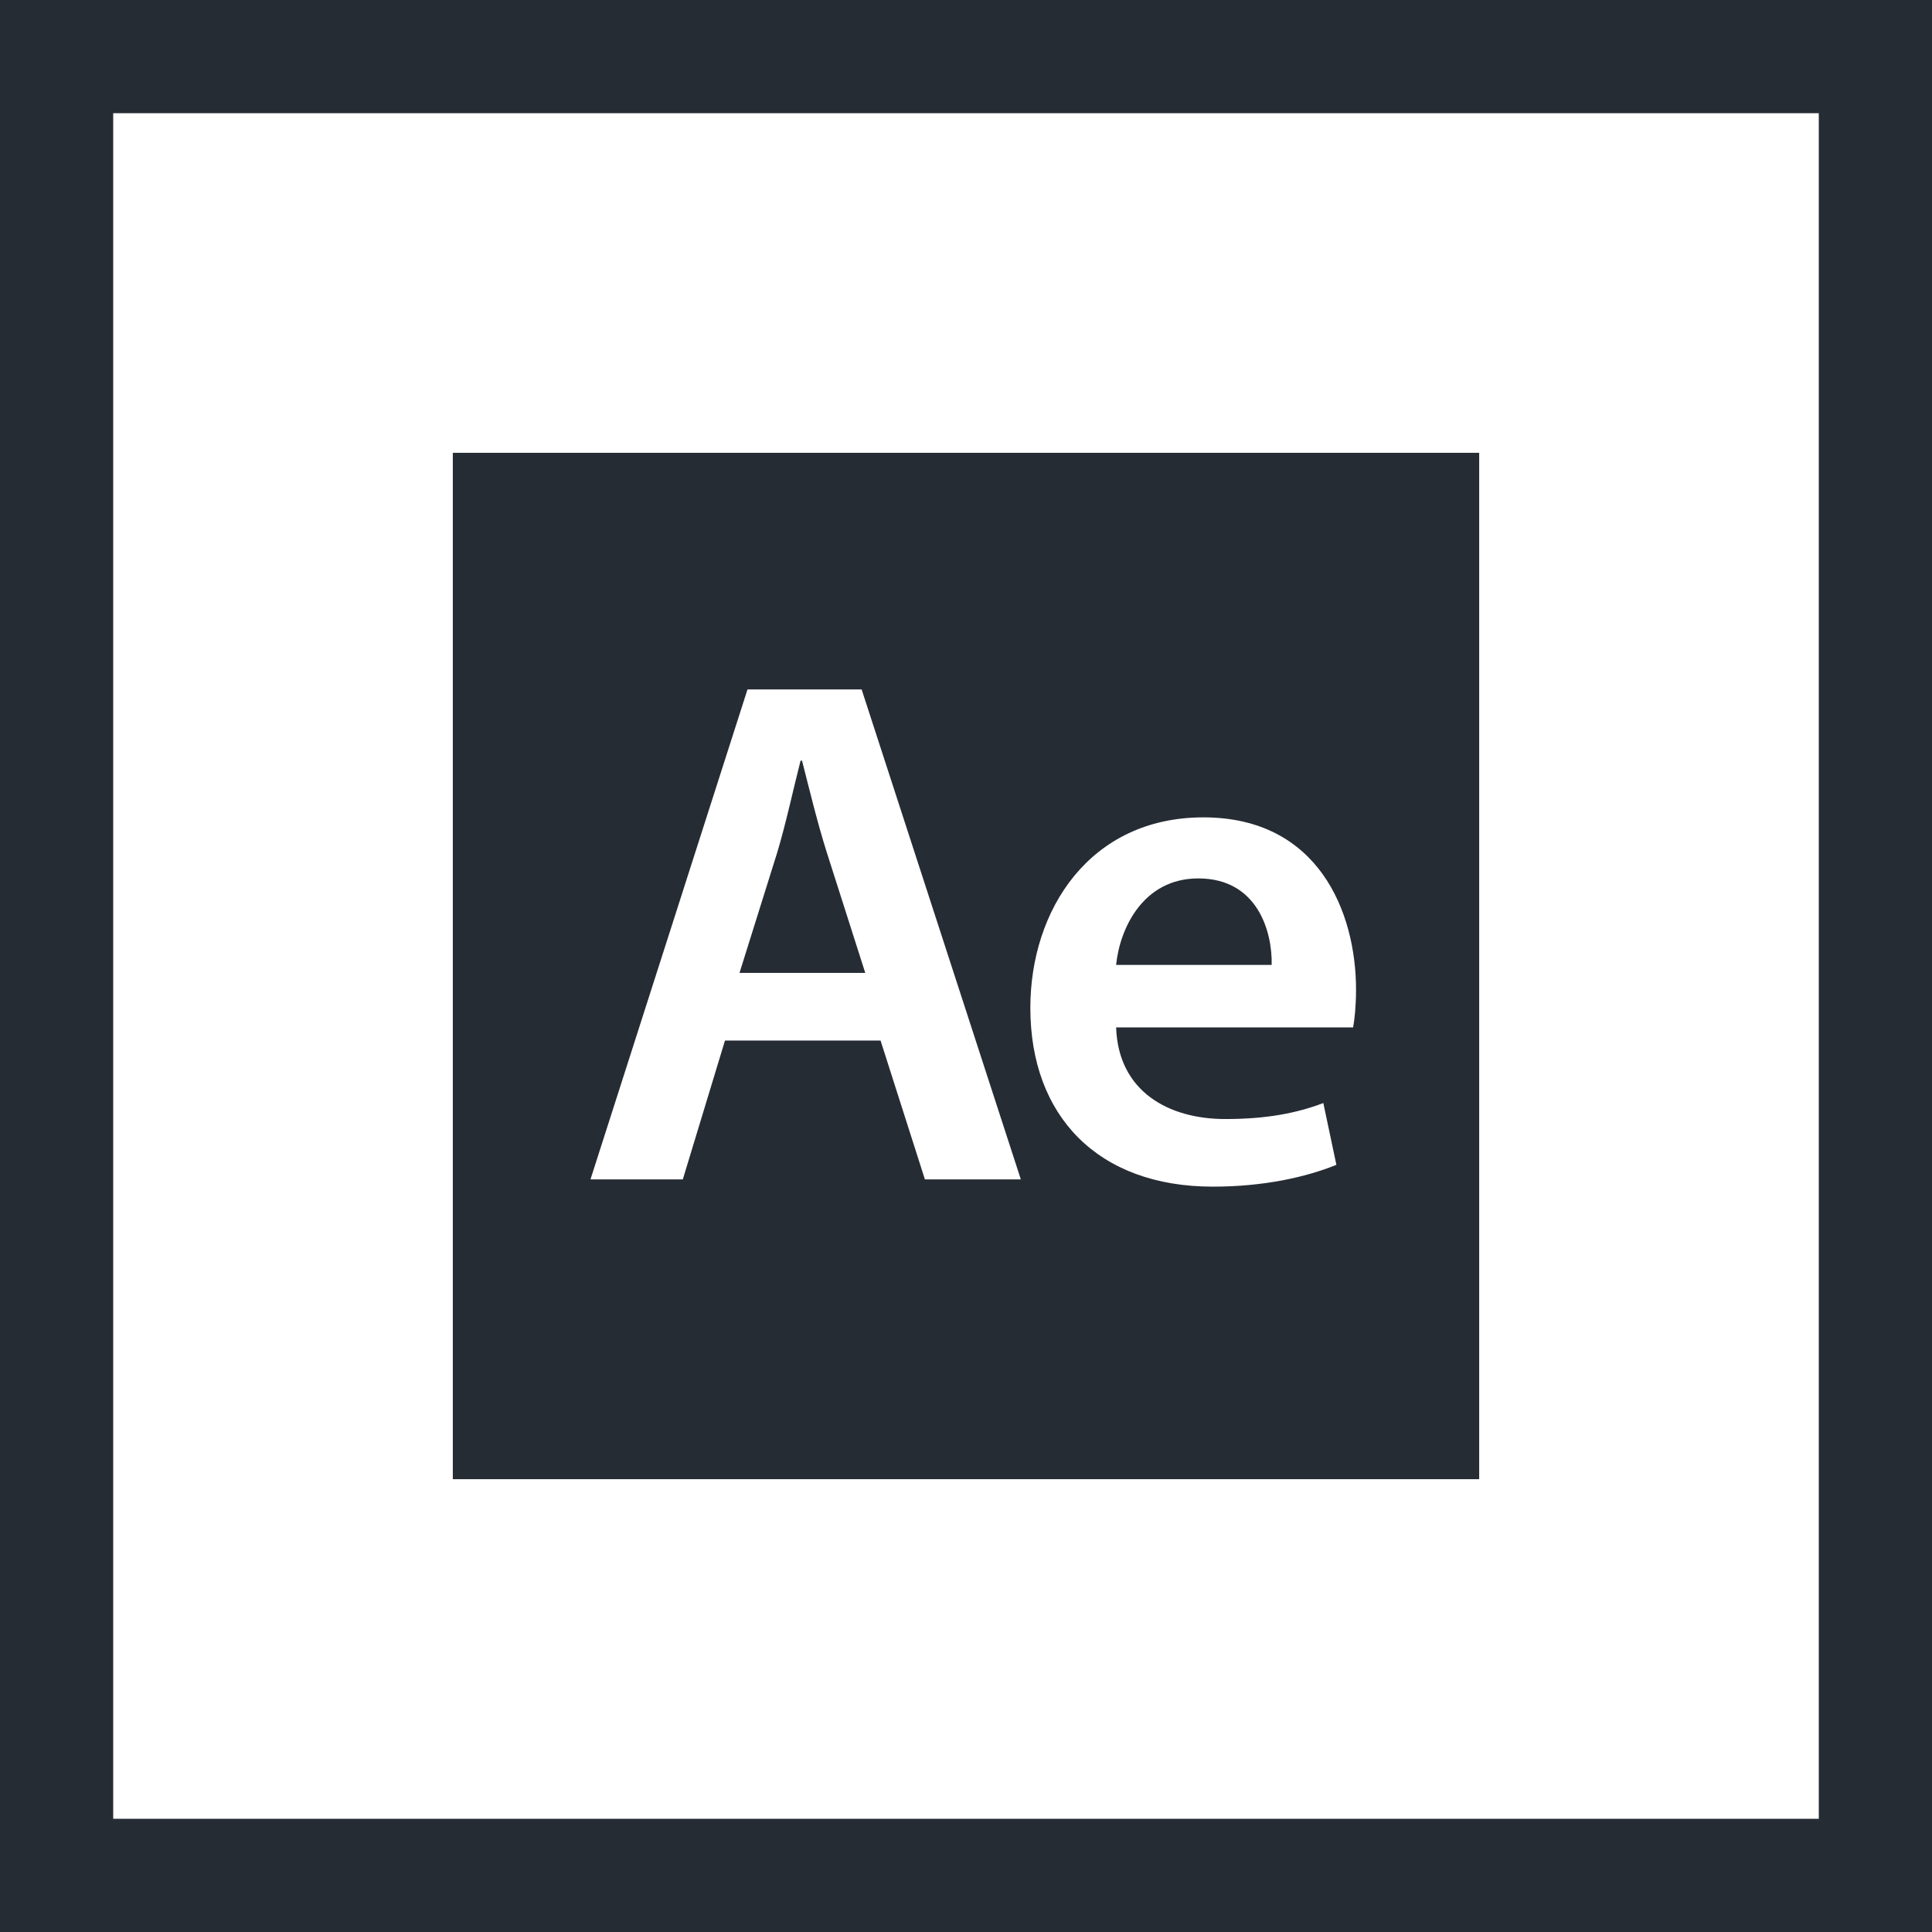 <svg width="512" height="512" viewBox="0 0 512 512" fill="none" xmlns="http://www.w3.org/2000/svg">
<g clip-path="url(#clip0_763_20)">
<path d="M0 0V512H512V0H0ZM482 482H30V30H482V482Z" fill="#262C34"/>
<path d="M317.554 232.789C302.911 232.789 296.745 246.083 295.782 255.711H337.008C337.207 247.047 333.353 232.789 317.554 232.789ZM212.546 201.577H212.161C210.234 209.091 208.307 218.147 205.995 225.848L195.976 257.83H229.303L219.091 225.848C216.592 217.954 214.473 209.091 212.546 201.577ZM120 120V392H392V120H120ZM245.108 312.548L233.355 275.754H192.128L180.953 312.548H156.484L198.096 182.702H228.34L270.53 312.548H245.108ZM358.588 272.28H295.782C296.365 289.235 309.654 296.556 324.683 296.556C335.665 296.556 343.565 295.015 350.694 292.318L354.156 308.694C346.064 311.97 334.895 314.474 321.407 314.474C290.97 314.474 273.052 295.786 273.052 267.084C273.052 241.08 288.851 216.611 318.908 216.611C349.345 216.611 359.364 241.652 359.364 262.267C359.359 266.699 358.979 270.161 358.588 272.28Z" fill="#262C34"/>
</g>
<defs>
<clipPath id="clip0_763_20">
<rect width="512" height="512" fill="white"/>
</clipPath>
</defs>
</svg>
